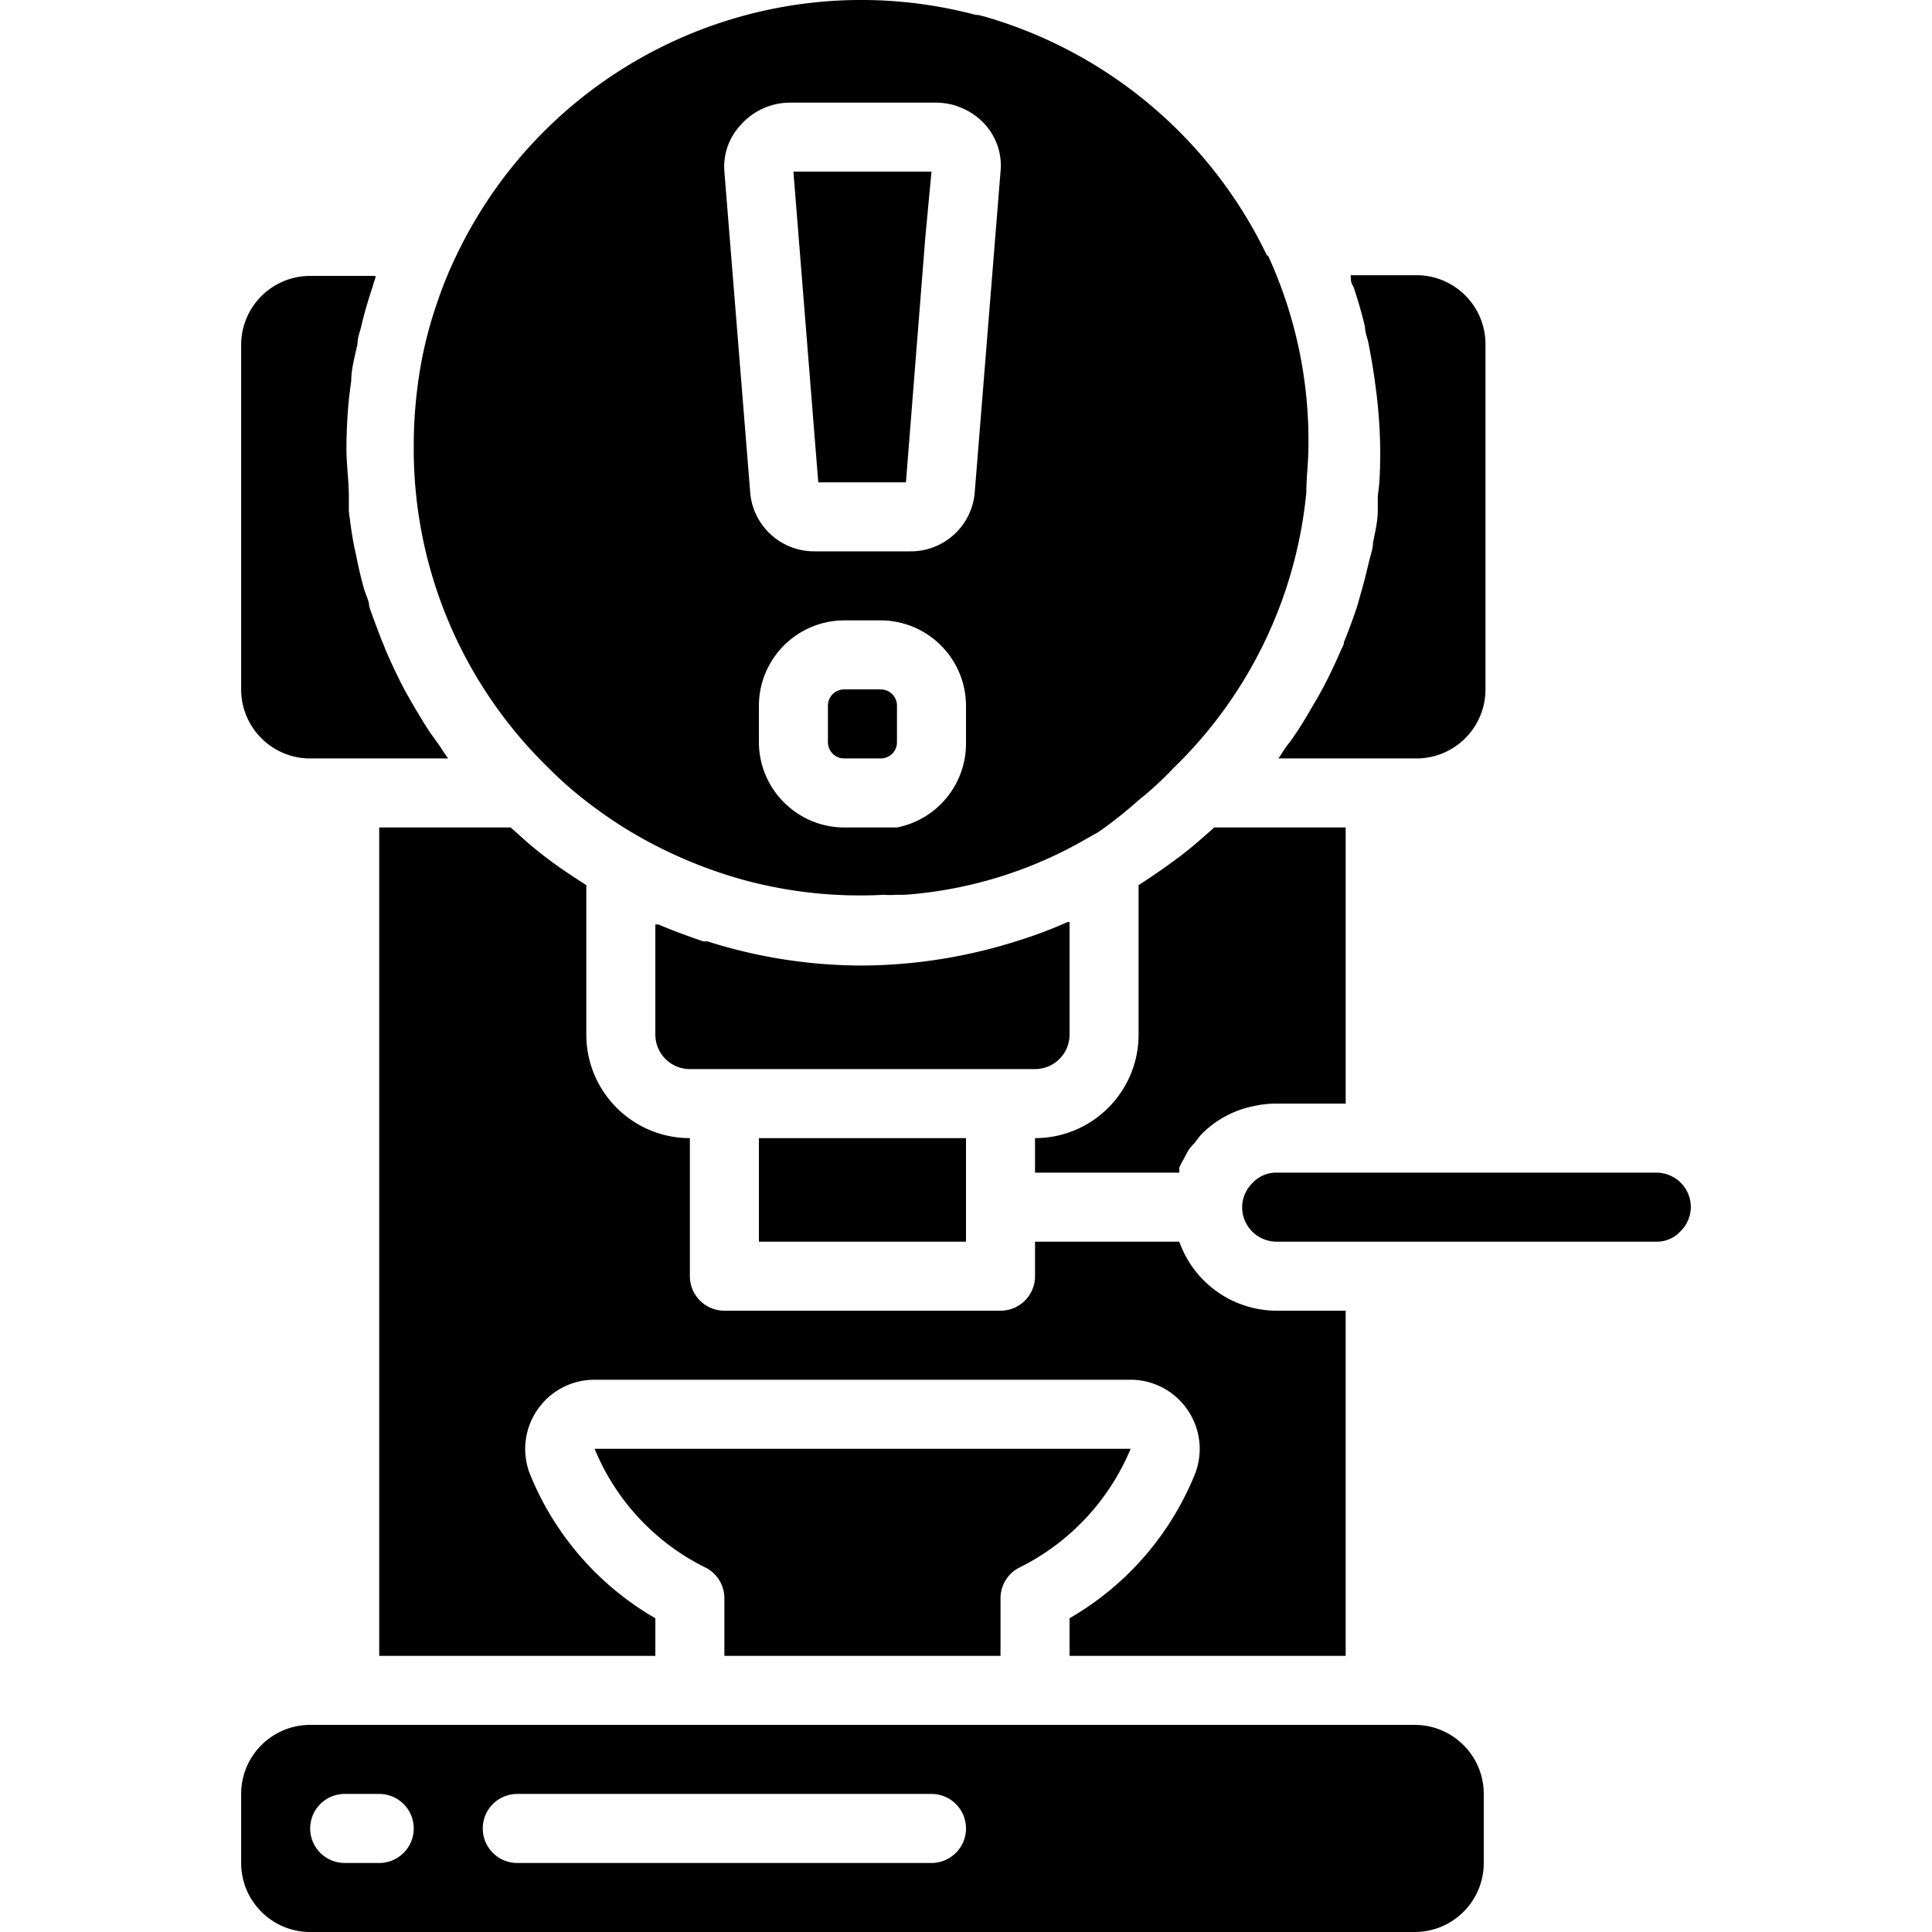 <svg xmlns="http://www.w3.org/2000/svg" viewBox="0 0 477.64 477.64"><path d="M187.62 281.374h51.2v25.6h-51.2zM315.62 272.84h17.067v-68.267h-32.512l-.853.768c-2.219 1.963-4.523 4.011-7.083 5.973-2.56 1.963-6.997 5.12-10.752 7.509v36.949c0 14.138-11.461 25.6-25.6 25.6v8.533h35.669v-1.28c.308-.671.649-1.326 1.024-1.963.427-.768.853-1.707 1.365-2.475s1.024-1.195 1.536-1.792a19.03 19.03 0 0 1 1.621-2.048 25.006 25.006 0 0 1 12.971-6.912 24.762 24.762 0 0 1 5.547-.595zM264.42 255.774v-27.819h-.512a106.477 106.477 0 0 1-11.691 4.437 128.67 128.67 0 0 1-38.997 6.315 126.572 126.572 0 0 1-38.315-5.973h-1.024c-3.755-1.28-7.509-2.645-11.093-4.181h-.768v27.221a8.533 8.533 0 0 0 8.533 8.533h85.333a8.533 8.533 0 0 0 8.534-8.533zM318.18 184.35c-.853 1.109-1.365 2.133-2.133 3.157h34.133c9.426 0 17.067-7.641 17.067-17.067V85.107c.003-9.426-7.636-17.069-17.061-17.072-.144 0-.288.002-.432.005h-15.787a1.195 1.195 0 0 0 0 .512c0 .683 0 1.451.597 2.219a104.15 104.15 0 0 1 2.901 10.069c0 1.365.597 2.645.853 4.011a167.602 167.602 0 0 1 1.536 9.045l.512 3.925c.499 4.278.784 8.579.853 12.885 0 4.011 0 7.936-.597 11.861v3.669c0 2.731-.683 5.376-1.195 8.021 0 1.365-.512 2.731-.853 4.096s-1.195 5.12-1.963 7.68l-1.024 3.669c-1.024 3.072-2.133 6.144-3.328 9.045 0 .683-.427 1.28-.683 1.877-1.536 3.499-3.157 6.997-5.035 10.411-.512.939-1.024 1.877-1.621 2.816-1.365 2.389-2.816 4.864-4.352 7.168-1.534 2.307-1.534 2.221-2.388 3.331zM247.353 409.374v-14.251a8.532 8.532 0 0 1 4.352-7.424 57.431 57.431 0 0 0 27.819-29.525H147.001a56.83 56.83 0 0 0 27.733 29.525 8.53 8.53 0 0 1 4.352 7.424v14.251h68.267z"/><path d="M332.687 324.04H315.62a25.6 25.6 0 0 1-24.064-17.067h-35.669v8.533a8.533 8.533 0 0 1-8.533 8.533h-68.267a8.533 8.533 0 0 1-8.533-8.533v-34.133c-14.139 0-25.6-11.462-25.6-25.6v-36.949c-3.755-2.389-7.339-4.779-10.837-7.509s-4.779-4.011-6.997-5.973l-.853-.768H93.753v204.8h68.267v-9.301a72.535 72.535 0 0 1-31.147-36.011 17.066 17.066 0 0 1 2.048-15.616 17.07 17.07 0 0 1 14.08-7.339h132.437a17.064 17.064 0 0 1 14.08 7.339 17.066 17.066 0 0 1 2.048 15.616 72.534 72.534 0 0 1-31.147 36.011v9.301h68.267V324.04zM223.972 119.24l4.779-60.416 1.536-16.384h-34.134l6.144 76.8zM76.687 187.507h34.133c-.768-.939-1.365-1.963-2.048-2.987l-2.56-3.584c-1.451-2.219-2.816-4.523-4.181-6.827l-1.792-3.157c-1.792-3.328-3.413-6.827-4.949-10.325a22.148 22.148 0 0 0-.853-2.133 586.918 586.918 0 0 1-1.643-4.331 175.51 175.51 0 0 1-1.515-4.203c0-.8-.267-1.6-.571-2.4-.182-.48-.378-.96-.539-1.44-.027-.08-.055-.17-.086-.268-.304-.984-.786-2.846-1.215-4.689l-.127-.551a93.475 93.475 0 0 1-.449-2.087c-.512-2.56-.597-2.731-.853-4.096-.512-2.645-.853-5.291-1.195-8.021v-3.669c0-3.925-.597-7.851-.597-11.861.013-4.304.24-8.604.683-12.885l.512-3.925c0-3.072.939-6.059 1.536-9.045 0-1.365.512-2.731.853-4.011.576-2.56 1.296-5.12 2.088-7.644.264-.841.536-1.679.813-2.511a20.041 20.041 0 0 1 .682-2.133v-.512H76.687c-9.426 0-17.067 7.641-17.067 17.067v85.163c0 9.424 7.641 17.065 17.067 17.065z"/><path d="M135.652 189.896a89.864 89.864 0 0 0 8.96 7.936 112.953 112.953 0 0 0 10.411 7.253l2.304 1.365a114.053 114.053 0 0 0 27.136 11.264 110.089 110.089 0 0 0 34.133 3.499c.937.084 1.879.084 2.816 0h2.304a104.7 104.7 0 0 0 45.141-13.995l2.731-1.536a107.333 107.333 0 0 0 9.899-7.851 81.92 81.92 0 0 0 8.533-7.851 109.483 109.483 0 0 0 32.939-68.267c0-3.669.512-7.424.512-11.179a109.399 109.399 0 0 0-9.984-47.36h-.256a111.788 111.788 0 0 0-69.717-59.051l-1.707-.427h-.512c-51.657-13.658-105.711 11.45-128.597 59.733a98.853 98.853 0 0 0-4.608 11.349 101.238 101.238 0 0 0-4.864 20.821 114.178 114.178 0 0 0-.939 15.104 109.911 109.911 0 0 0 33.365 79.193zm103.168-6.4c.152 10.227-7.032 19.099-17.067 21.077H208.697c-11.621-.047-21.031-9.456-21.077-21.077v-9.045c.047-11.621 9.456-21.031 21.077-21.077h9.045c11.621.047 21.031 9.456 21.077 21.077v9.045zM183.097 30.92a16.3 16.3 0 0 1 12.032-5.547h36.181c1.707.003 3.404.262 5.035.768l1.536.597a16.292 16.292 0 0 1 5.461 3.84 15.103 15.103 0 0 1 4.011 11.861l-6.4 79.616c-.837 8.16-7.755 14.338-15.957 14.251h-23.552c-8.232.083-15.161-6.142-15.957-14.336l-6.4-79.531a15.104 15.104 0 0 1 4.01-11.519z"/><path d="M217.743 170.44H208.698a4.011 4.011 0 0 0-4.011 4.011v9.045a4.011 4.011 0 0 0 4.011 4.011h9.045a4.011 4.011 0 0 0 4.011-4.011v-9.045a4.012 4.012 0 0 0-4.011-4.011zM349.753 426.44H76.687c-9.426 0-17.067 7.641-17.067 17.067v17.067c0 9.426 7.641 17.067 17.067 17.067h273.067c9.426 0 17.067-7.641 17.067-17.067v-17.067c-.001-9.426-7.642-17.067-17.068-17.067zm-256 34.134H85.22c-4.713 0-8.533-3.82-8.533-8.533s3.82-8.533 8.533-8.533h8.533c4.713 0 8.533 3.82 8.533 8.533s-3.82 8.533-8.533 8.533zm136.534 0h-102.4c-4.713 0-8.533-3.82-8.533-8.533s3.82-8.533 8.533-8.533h102.4c4.713 0 8.533 3.82 8.533 8.533s-3.82 8.533-8.533 8.533zM409.487 289.907H315.62a7.936 7.936 0 0 0-5.888 2.475 8.534 8.534 0 0 0-2.645 6.059 8.533 8.533 0 0 0 8.533 8.533h93.867a7.936 7.936 0 0 0 5.888-2.475 8.534 8.534 0 0 0 2.645-6.059 8.533 8.533 0 0 0-8.533-8.533z"/></svg>